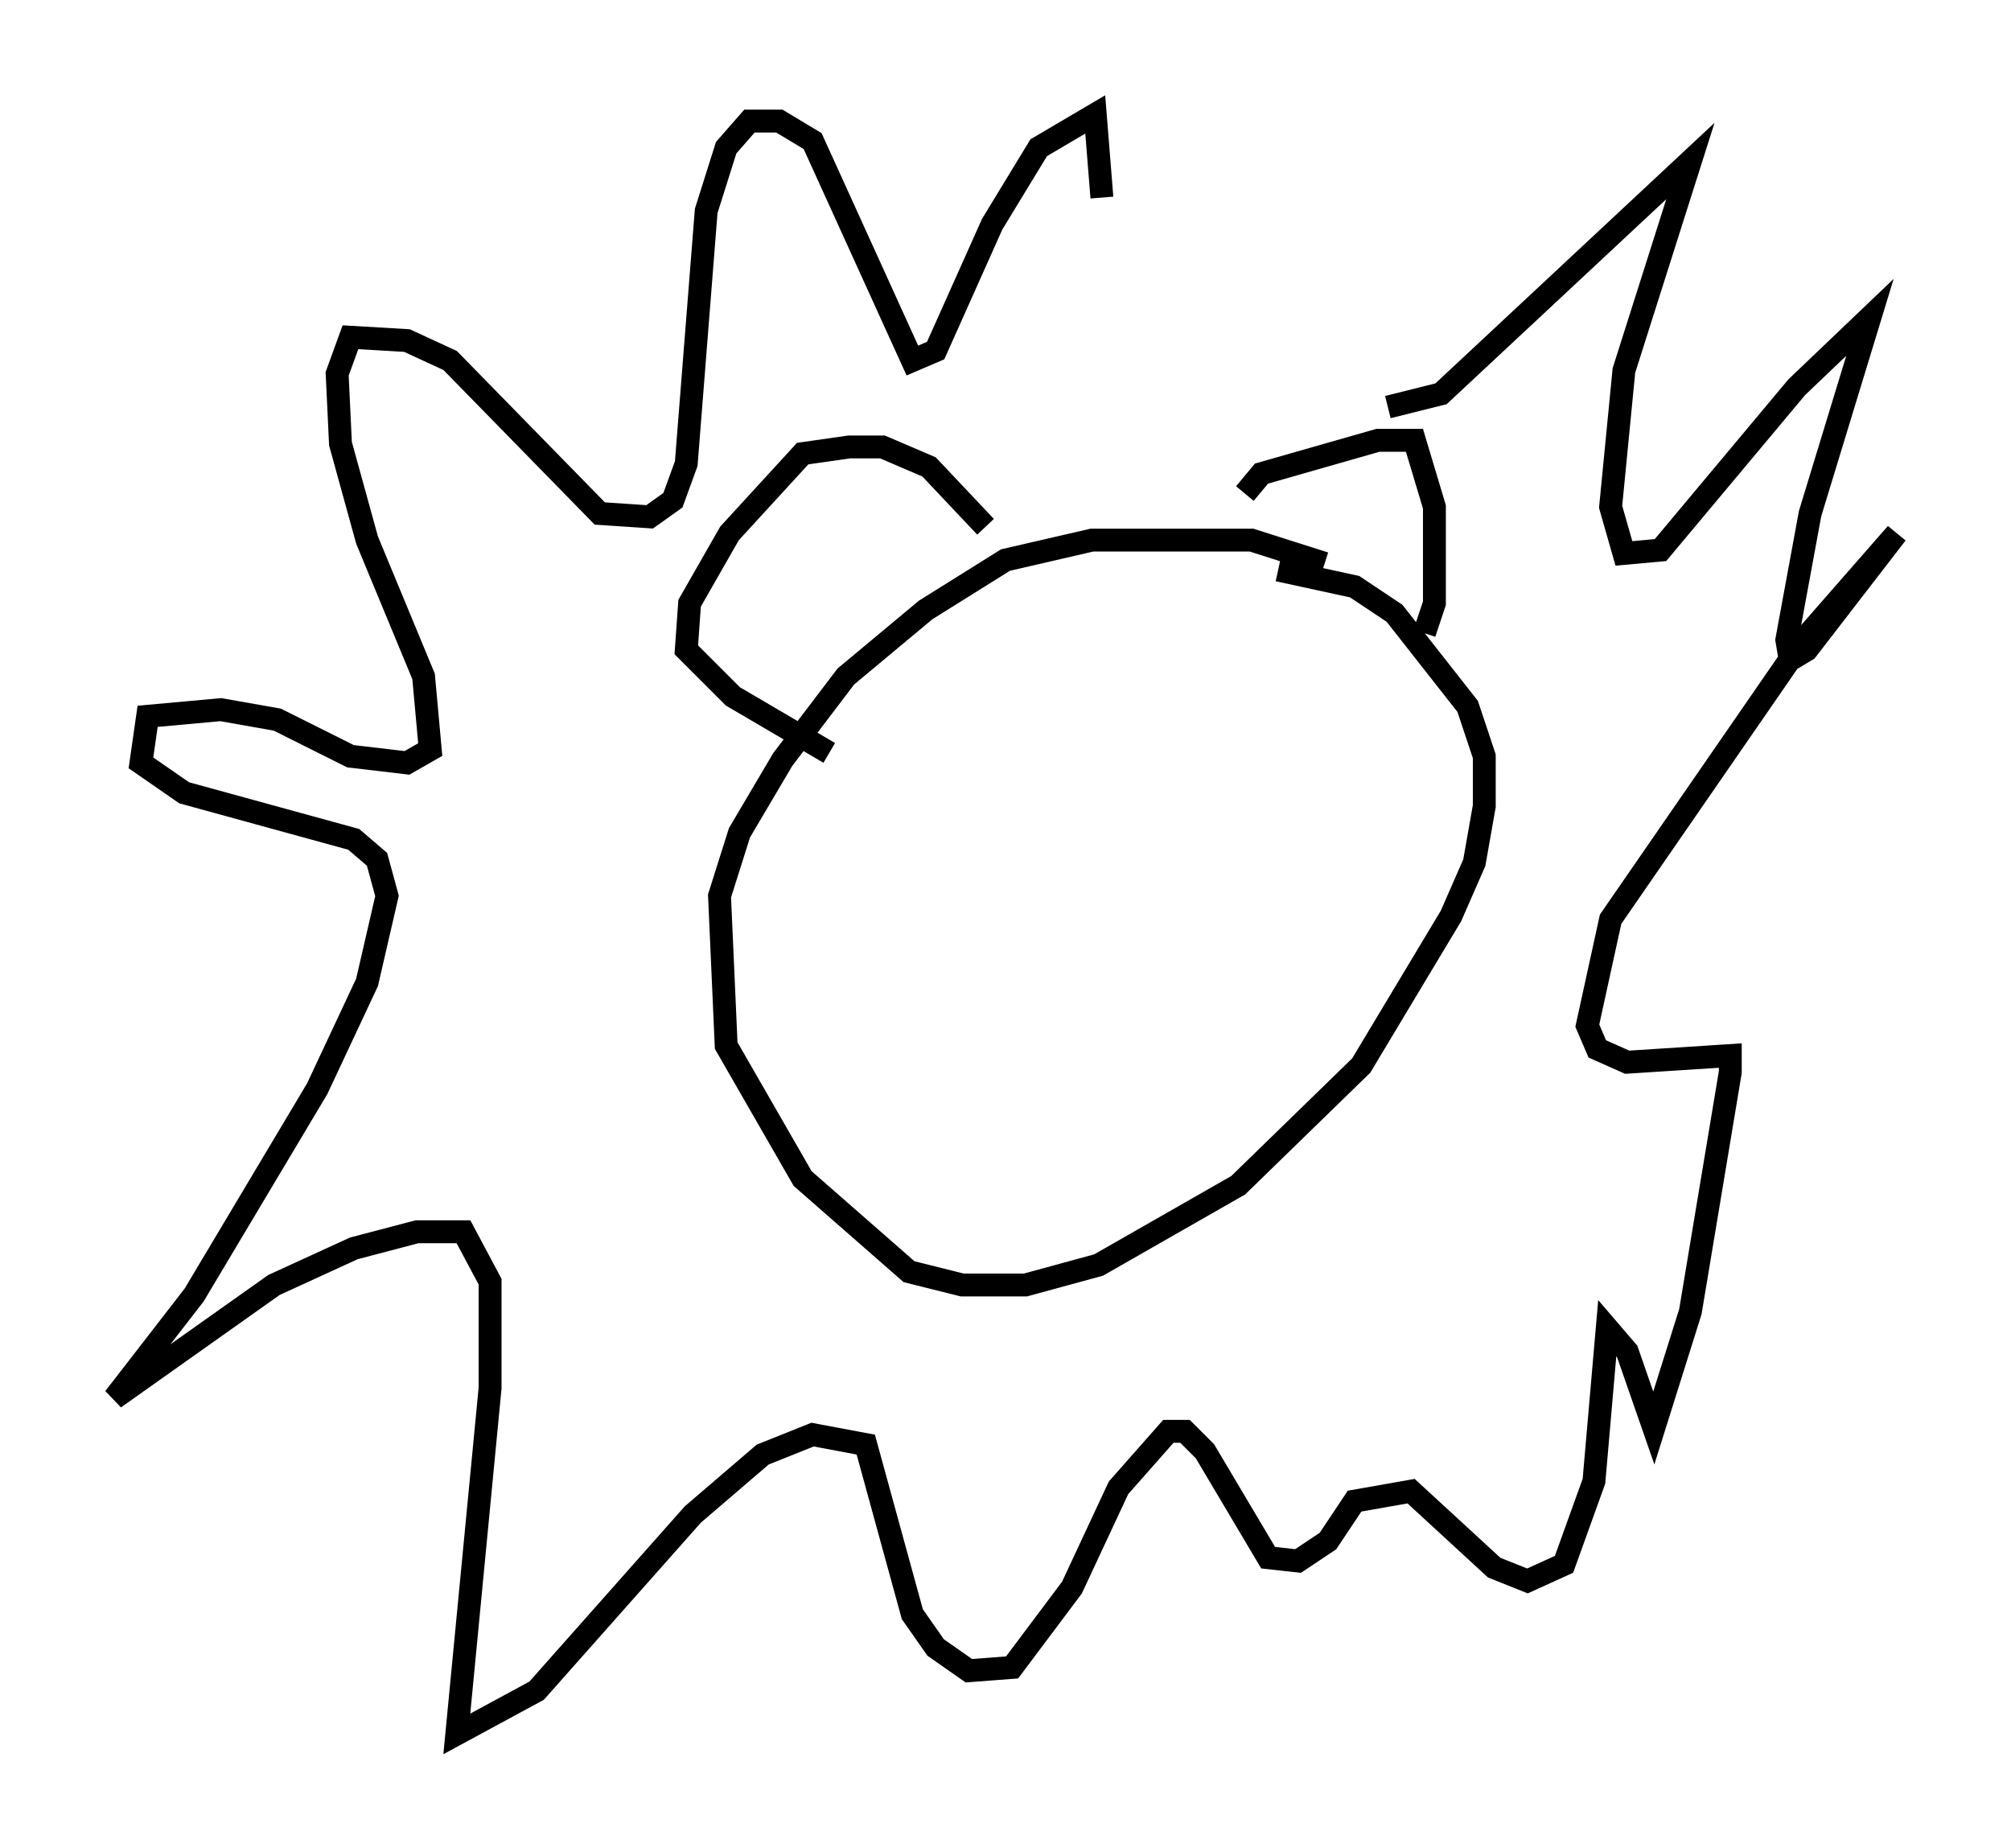 <?xml version="1.0" encoding="utf-8" ?>
<svg baseProfile="full" height="80.737" version="1.1" width="87.855" xmlns="http://www.w3.org/2000/svg" xmlns:ev="http://www.w3.org/2001/xml-events" xmlns:xlink="http://www.w3.org/1999/xlink"><defs /><rect fill="white" height="80.737" width="87.855" x="0" y="0" /><path d="M59.614, 26.207 m-1.743, -1.598 l-3.196, -1.017 -6.972, 0.0 l-3.777, 0.872 -3.486, 2.179 l-3.486, 2.905 -2.76, 3.631 l-1.888, 3.196 -0.872, 2.76 l0.291, 6.536 3.341, 5.81 l4.648, 4.067 2.324, 0.581 l2.76, 0.0 3.196, -0.872 l6.101, -3.486 5.374, -5.229 l3.922, -6.536 1.017, -2.324 l0.436, -2.469 0.0, -2.179 l-0.726, -2.179 -3.196, -4.067 l-1.743, -1.162 -3.341, -0.726 m-1.453, -3.341 l0.726, -0.872 5.084, -1.453 l1.598, 0.0 0.872, 2.905 l0.0, 4.212 -0.436, 1.307 m-19.173, -4.648 l-2.469, -2.615 -2.034, -0.872 l-1.453, 0.0 -2.034, 0.291 l-3.196, 3.486 -1.743, 3.05 l-0.145, 2.034 2.034, 2.034 l4.212, 2.469 m11.911, -24.257 l-0.291, -3.631 -2.469, 1.453 l-2.034, 3.341 -2.469, 5.52 l-1.017, 0.436 -4.358, -9.587 l-1.453, -0.872 -1.307, 0.0 l-1.017, 1.162 -0.872, 2.76 l-0.872, 11.039 -0.581, 1.598 l-1.017, 0.726 -2.179, -0.145 l-6.536, -6.682 -1.888, -0.872 l-2.469, -0.145 -0.581, 1.598 l0.145, 3.05 1.162, 4.212 l2.469, 5.955 0.291, 3.196 l-1.017, 0.581 -2.469, -0.291 l-3.196, -1.598 -2.469, -0.436 l-3.196, 0.291 -0.291, 2.034 l1.888, 1.307 7.408, 2.034 l1.017, 0.872 0.436, 1.598 l-0.872, 3.777 -2.179, 4.648 l-5.374, 9.006 -3.486, 4.503 l6.972, -4.939 3.486, -1.598 l2.76, -0.726 2.034, 0.0 l1.162, 2.179 0.0, 4.648 l-1.453, 15.106 3.486, -1.888 l6.827, -7.698 3.05, -2.615 l2.179, -0.872 2.324, 0.436 l2.034, 7.408 1.017, 1.453 l1.453, 1.017 1.888, -0.145 l2.615, -3.486 2.034, -4.358 l2.179, -2.469 0.726, 0.0 l0.872, 0.872 2.76, 4.648 l1.307, 0.145 1.307, -0.872 l1.162, -1.743 2.469, -0.436 l3.631, 3.341 1.453, 0.581 l1.598, -0.726 1.307, -3.631 l0.581, -6.682 0.872, 1.017 l1.162, 3.341 1.598, -5.084 l1.743, -10.458 0.0, -0.726 l-4.503, 0.291 -1.307, -0.581 l-0.436, -1.017 1.017, -4.648 l8.425, -12.201 4.067, -4.648 l-3.922, 5.084 -0.726, 0.436 l-0.145, -0.872 1.017, -5.52 l2.615, -8.57 -3.196, 3.05 l-5.955, 7.117 -1.598, 0.145 l-0.581, -2.034 0.581, -5.955 l2.905, -9.151 -10.894, 10.168 l-2.324, 0.581 " fill="none" stroke="black" stroke-width="1" /></svg>